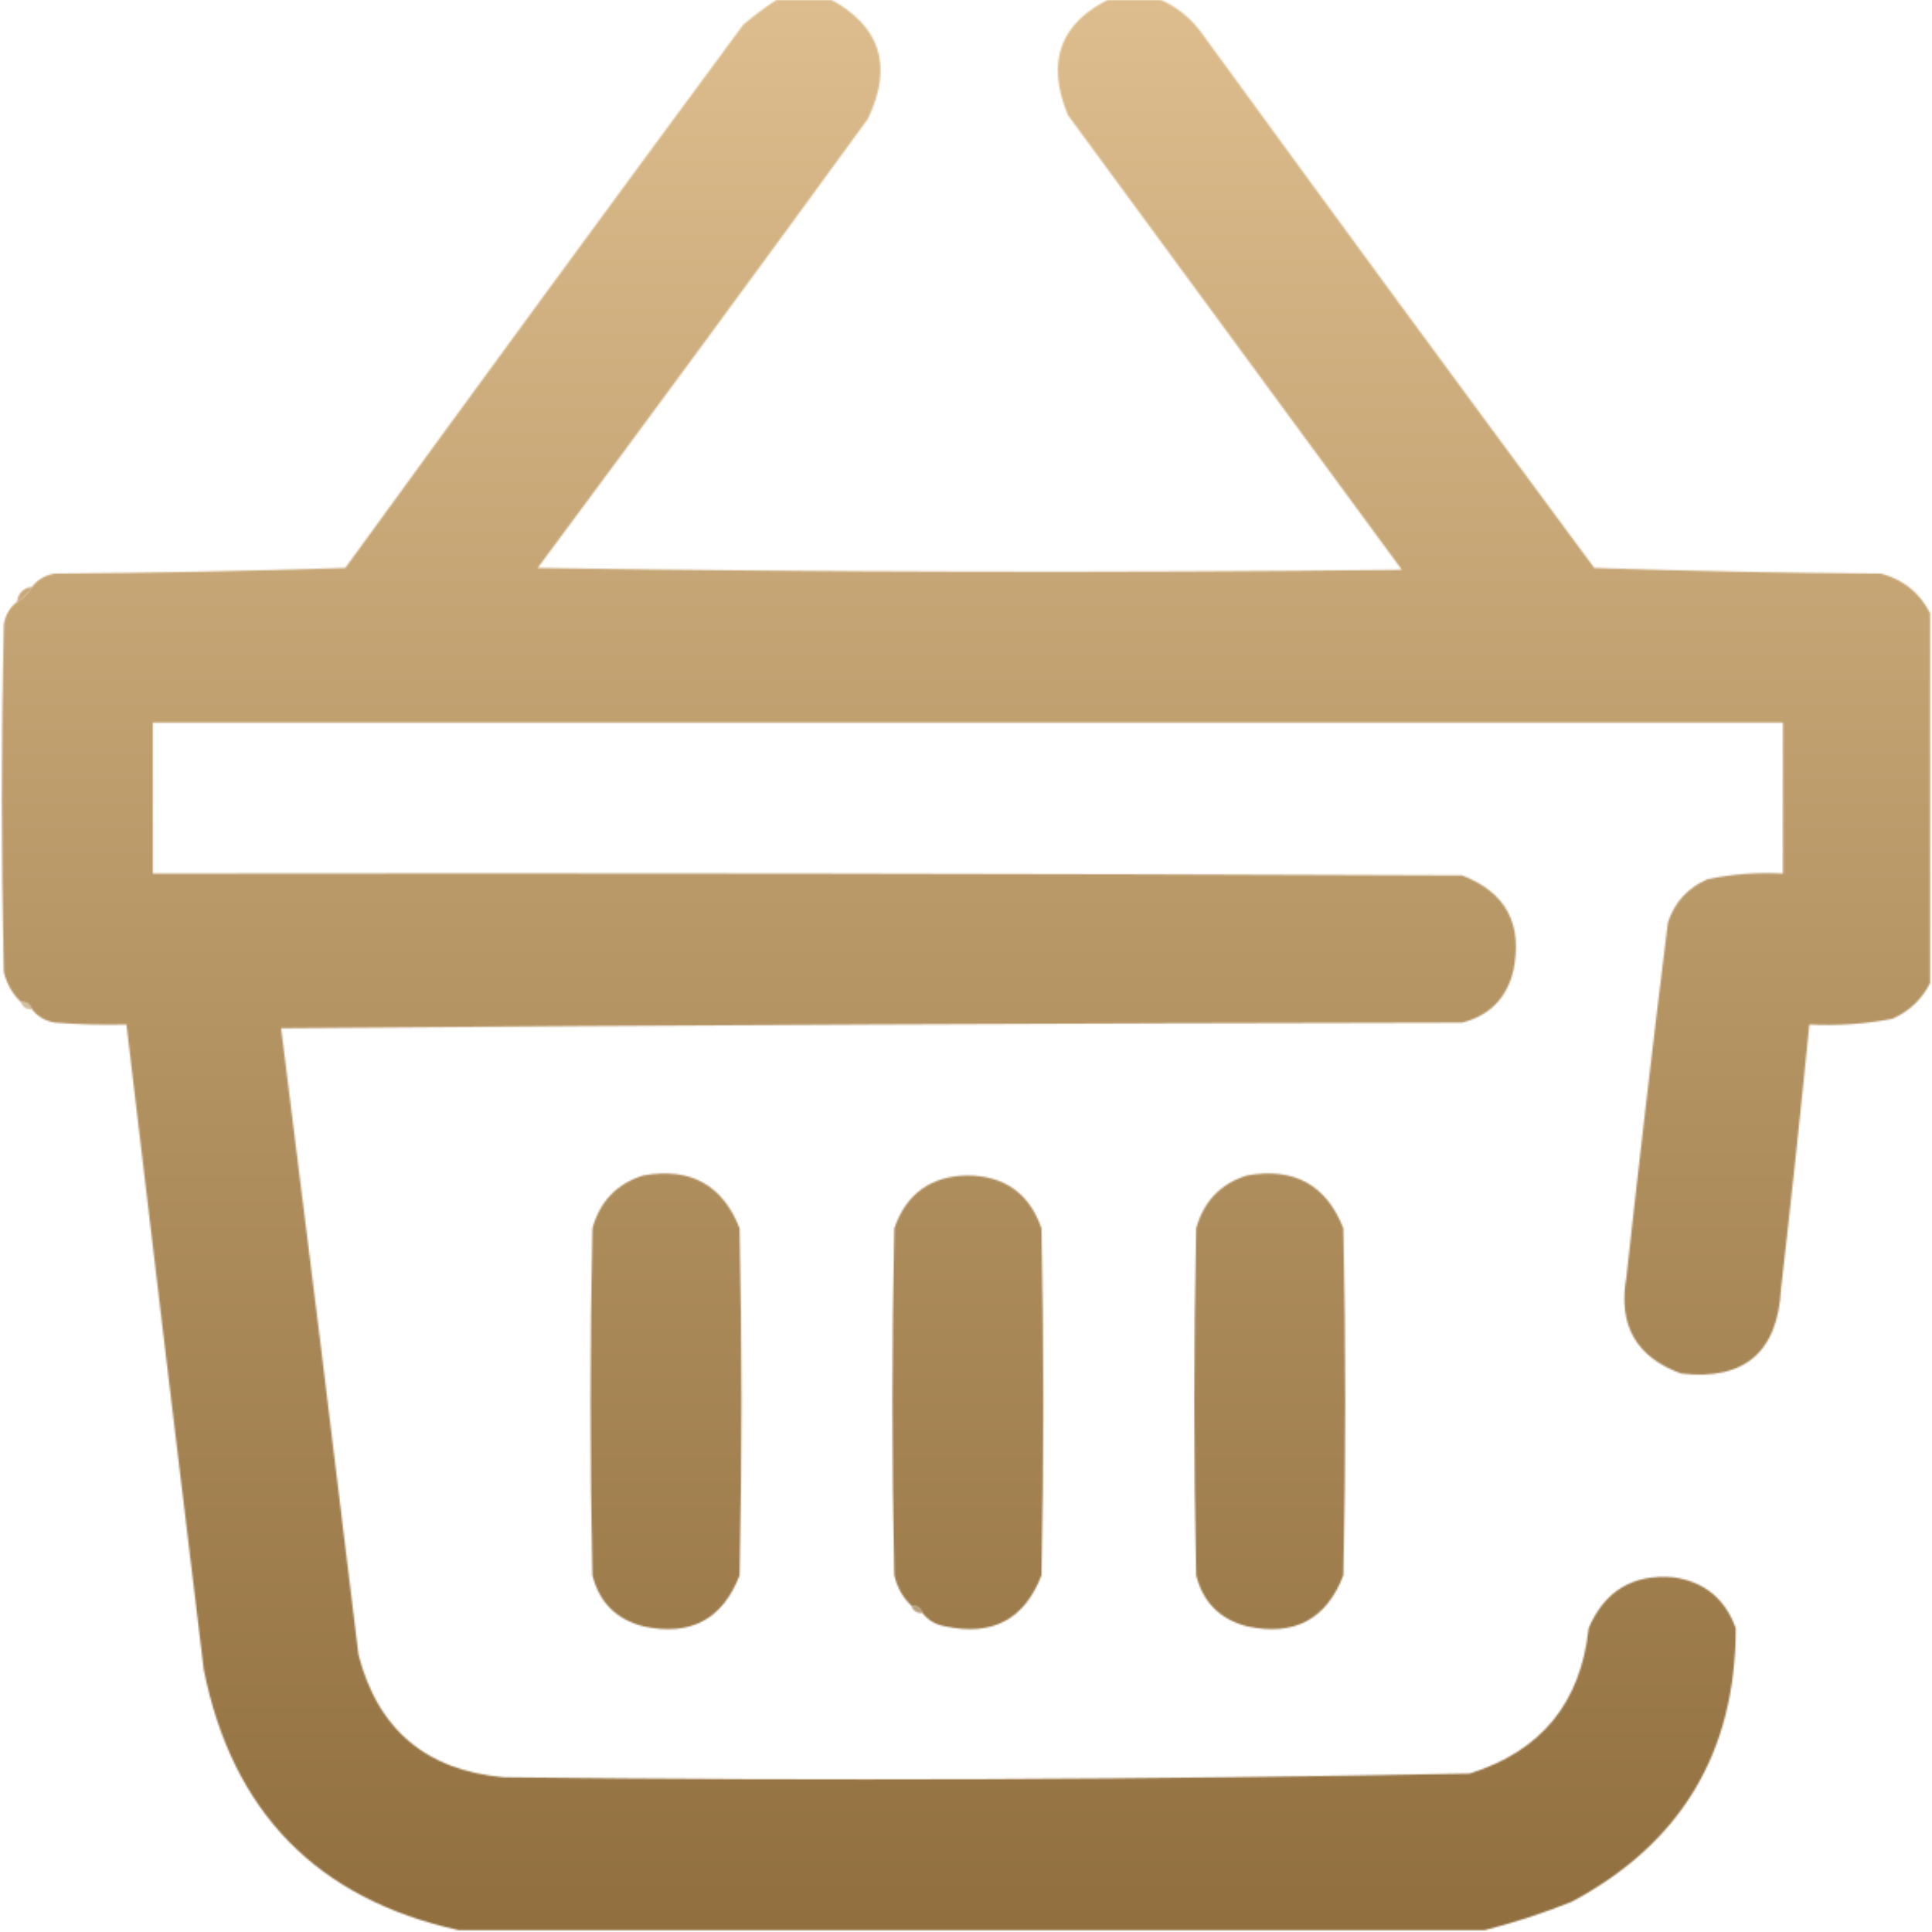 <svg width="1189" height="1189" viewBox="0 0 1189 1189" fill="none" xmlns="http://www.w3.org/2000/svg">
<mask id="mask0_364_1205" style="mask-type:alpha" maskUnits="userSpaceOnUse" x="0" y="0" width="1189" height="1189">
<g clip-path="url(#clip0_364_1205)">
<path fill-rule="evenodd" clip-rule="evenodd" d="M479.548 -1.16C489.61 -1.16 499.675 -1.16 509.737 -1.16C541.731 15.476 549.859 40.247 534.121 73.152C466.836 165.595 399.105 257.712 330.923 349.502C508.184 352.212 685.449 352.598 862.722 350.663C794.215 257.385 725.708 164.108 657.201 70.83C643.556 37.787 652.459 13.79 683.907 -1.16C693.196 -1.16 702.485 -1.16 711.774 -1.16C723.716 3.492 733.392 11.233 740.803 22.062C820.473 131.535 900.591 240.681 981.157 349.502C1039.97 351.436 1098.8 352.598 1157.65 352.985C1171.47 356.759 1181.54 364.887 1187.84 377.369C1187.84 453.231 1187.84 529.09 1187.84 604.951C1182.85 614.962 1175.11 622.317 1164.62 627.013C1147.79 630.243 1130.76 631.404 1113.53 630.496C1108.15 684.709 1102.34 738.895 1096.11 793.055C1094.02 832.31 1073.5 849.727 1034.57 845.306C1006.92 835.239 995.69 815.499 1000.9 786.088C1008.9 713.252 1017.42 640.486 1026.44 567.795C1030.59 555.208 1038.72 546.307 1050.83 541.089C1066.1 537.891 1081.58 536.73 1097.27 537.605C1097.27 506.643 1097.27 475.678 1097.27 444.715C762.864 444.715 428.458 444.715 94.052 444.715C94.052 475.678 94.052 506.643 94.052 537.605C362.661 537.218 631.271 537.605 899.878 538.767C926.988 549.233 937.438 568.972 931.229 597.984C926.972 614.628 916.522 625.078 899.878 629.335C657.584 629.723 415.295 630.884 173.009 632.818C189.253 761.221 205.122 889.721 220.615 1018.31C232.491 1064.36 262.293 1089.52 310.022 1093.79C508.237 1096.05 706.405 1095.28 904.522 1091.47C948.471 1077.7 972.855 1047.9 977.674 1002.06C987.546 979.026 1004.96 968.576 1029.92 970.708C1048.94 973.46 1061.71 983.91 1068.24 1002.06C1068.2 1078.39 1034.53 1134.51 967.224 1170.42C949.53 1177.48 931.728 1183.29 913.812 1187.84C703.259 1187.84 492.708 1187.84 282.155 1187.84C195.223 1168.64 142.972 1115.22 125.402 1027.6C109.34 895.234 93.471 762.865 77.796 630.496C63.068 630.882 48.36 630.496 33.673 629.335C27.808 628.35 23.164 625.643 19.739 621.207C18.641 617.942 16.318 616.393 12.773 616.562C7.557 611.572 4.074 605.378 2.322 597.984C0.774 526.767 0.774 455.553 2.322 384.336C3.306 378.472 6.016 373.828 10.45 370.402C14.321 368.08 17.417 364.984 19.739 361.113C23.164 356.678 27.808 353.97 33.673 352.985C93.293 352.598 152.898 351.436 212.487 349.502C293.706 237.708 375.371 126.238 457.486 15.096C464.611 9.098 471.966 3.68 479.548 -1.16Z" fill="#020404"/>
<path opacity="0.957" fill-rule="evenodd" clip-rule="evenodd" d="M19.739 361.113C17.417 364.984 14.321 368.08 10.45 370.402C11.224 364.984 14.321 361.887 19.739 361.113Z" fill="#2E949C"/>
<path opacity="0.6" fill-rule="evenodd" clip-rule="evenodd" d="M12.773 616.561C16.318 616.392 18.641 617.941 19.739 621.206C16.193 621.375 13.871 619.826 12.773 616.561Z" fill="#25BDCB"/>
<path fill-rule="evenodd" clip-rule="evenodd" d="M567.794 992.77C566.696 989.504 564.373 987.955 560.827 988.125C555.611 983.134 552.128 976.941 550.377 969.547C548.828 898.33 548.828 827.115 550.377 755.898C557.79 734.564 572.884 723.728 595.661 723.387C618.438 723.728 633.533 734.564 640.945 755.898C642.494 827.115 642.494 898.33 640.945 969.547C630.479 996.657 610.74 1007.11 581.728 1000.9C575.864 999.913 571.219 997.205 567.794 992.77Z" fill="#020405"/>
<path opacity="0.999" fill-rule="evenodd" clip-rule="evenodd" d="M767.509 723.385C796.505 718.322 816.244 729.158 826.727 755.897C828.276 827.113 828.276 898.328 826.727 969.545C816.26 996.655 796.521 1007.11 767.509 1000.9C750.865 996.639 740.415 986.189 736.158 969.545C734.609 898.328 734.609 827.113 736.158 755.897C740.842 739.218 751.293 728.382 767.509 723.385Z" fill="#010102"/>
<path fill-rule="evenodd" clip-rule="evenodd" d="M395.946 723.385C424.942 718.322 444.681 729.158 455.164 755.897C456.713 827.113 456.713 898.328 455.164 969.545C444.698 996.655 424.958 1007.11 395.946 1000.9C379.303 996.639 368.853 986.189 364.596 969.545C363.047 898.328 363.047 827.113 364.596 755.897C369.28 739.218 379.73 728.382 395.946 723.385Z" fill="#000001"/>
<path opacity="0.722" fill-rule="evenodd" clip-rule="evenodd" d="M560.827 988.124C564.373 987.954 566.696 989.503 567.794 992.768C564.248 992.938 561.926 991.389 560.827 988.124Z" fill="#28819D"/>
</g>
</mask>
<g mask="url(#mask0_364_1205)">
<rect width="1189" height="1246.47" fill="url(#paint0_linear_364_1205)"/>
</g>
<defs>
<linearGradient id="paint0_linear_364_1205" x1="594.5" y1="0" x2="594.5" y2="1246.47" gradientUnits="userSpaceOnUse">
<stop stop-color="#DDBD8D"/>
<stop offset="1" stop-color="#8D6B3B"/>
<stop offset="1" stop-color="#D9D9D9" stop-opacity="0"/>
</linearGradient>
<clipPath id="clip0_364_1205">
<rect width="1189" height="1189" fill="white"/>
</clipPath>
</defs>
</svg>
